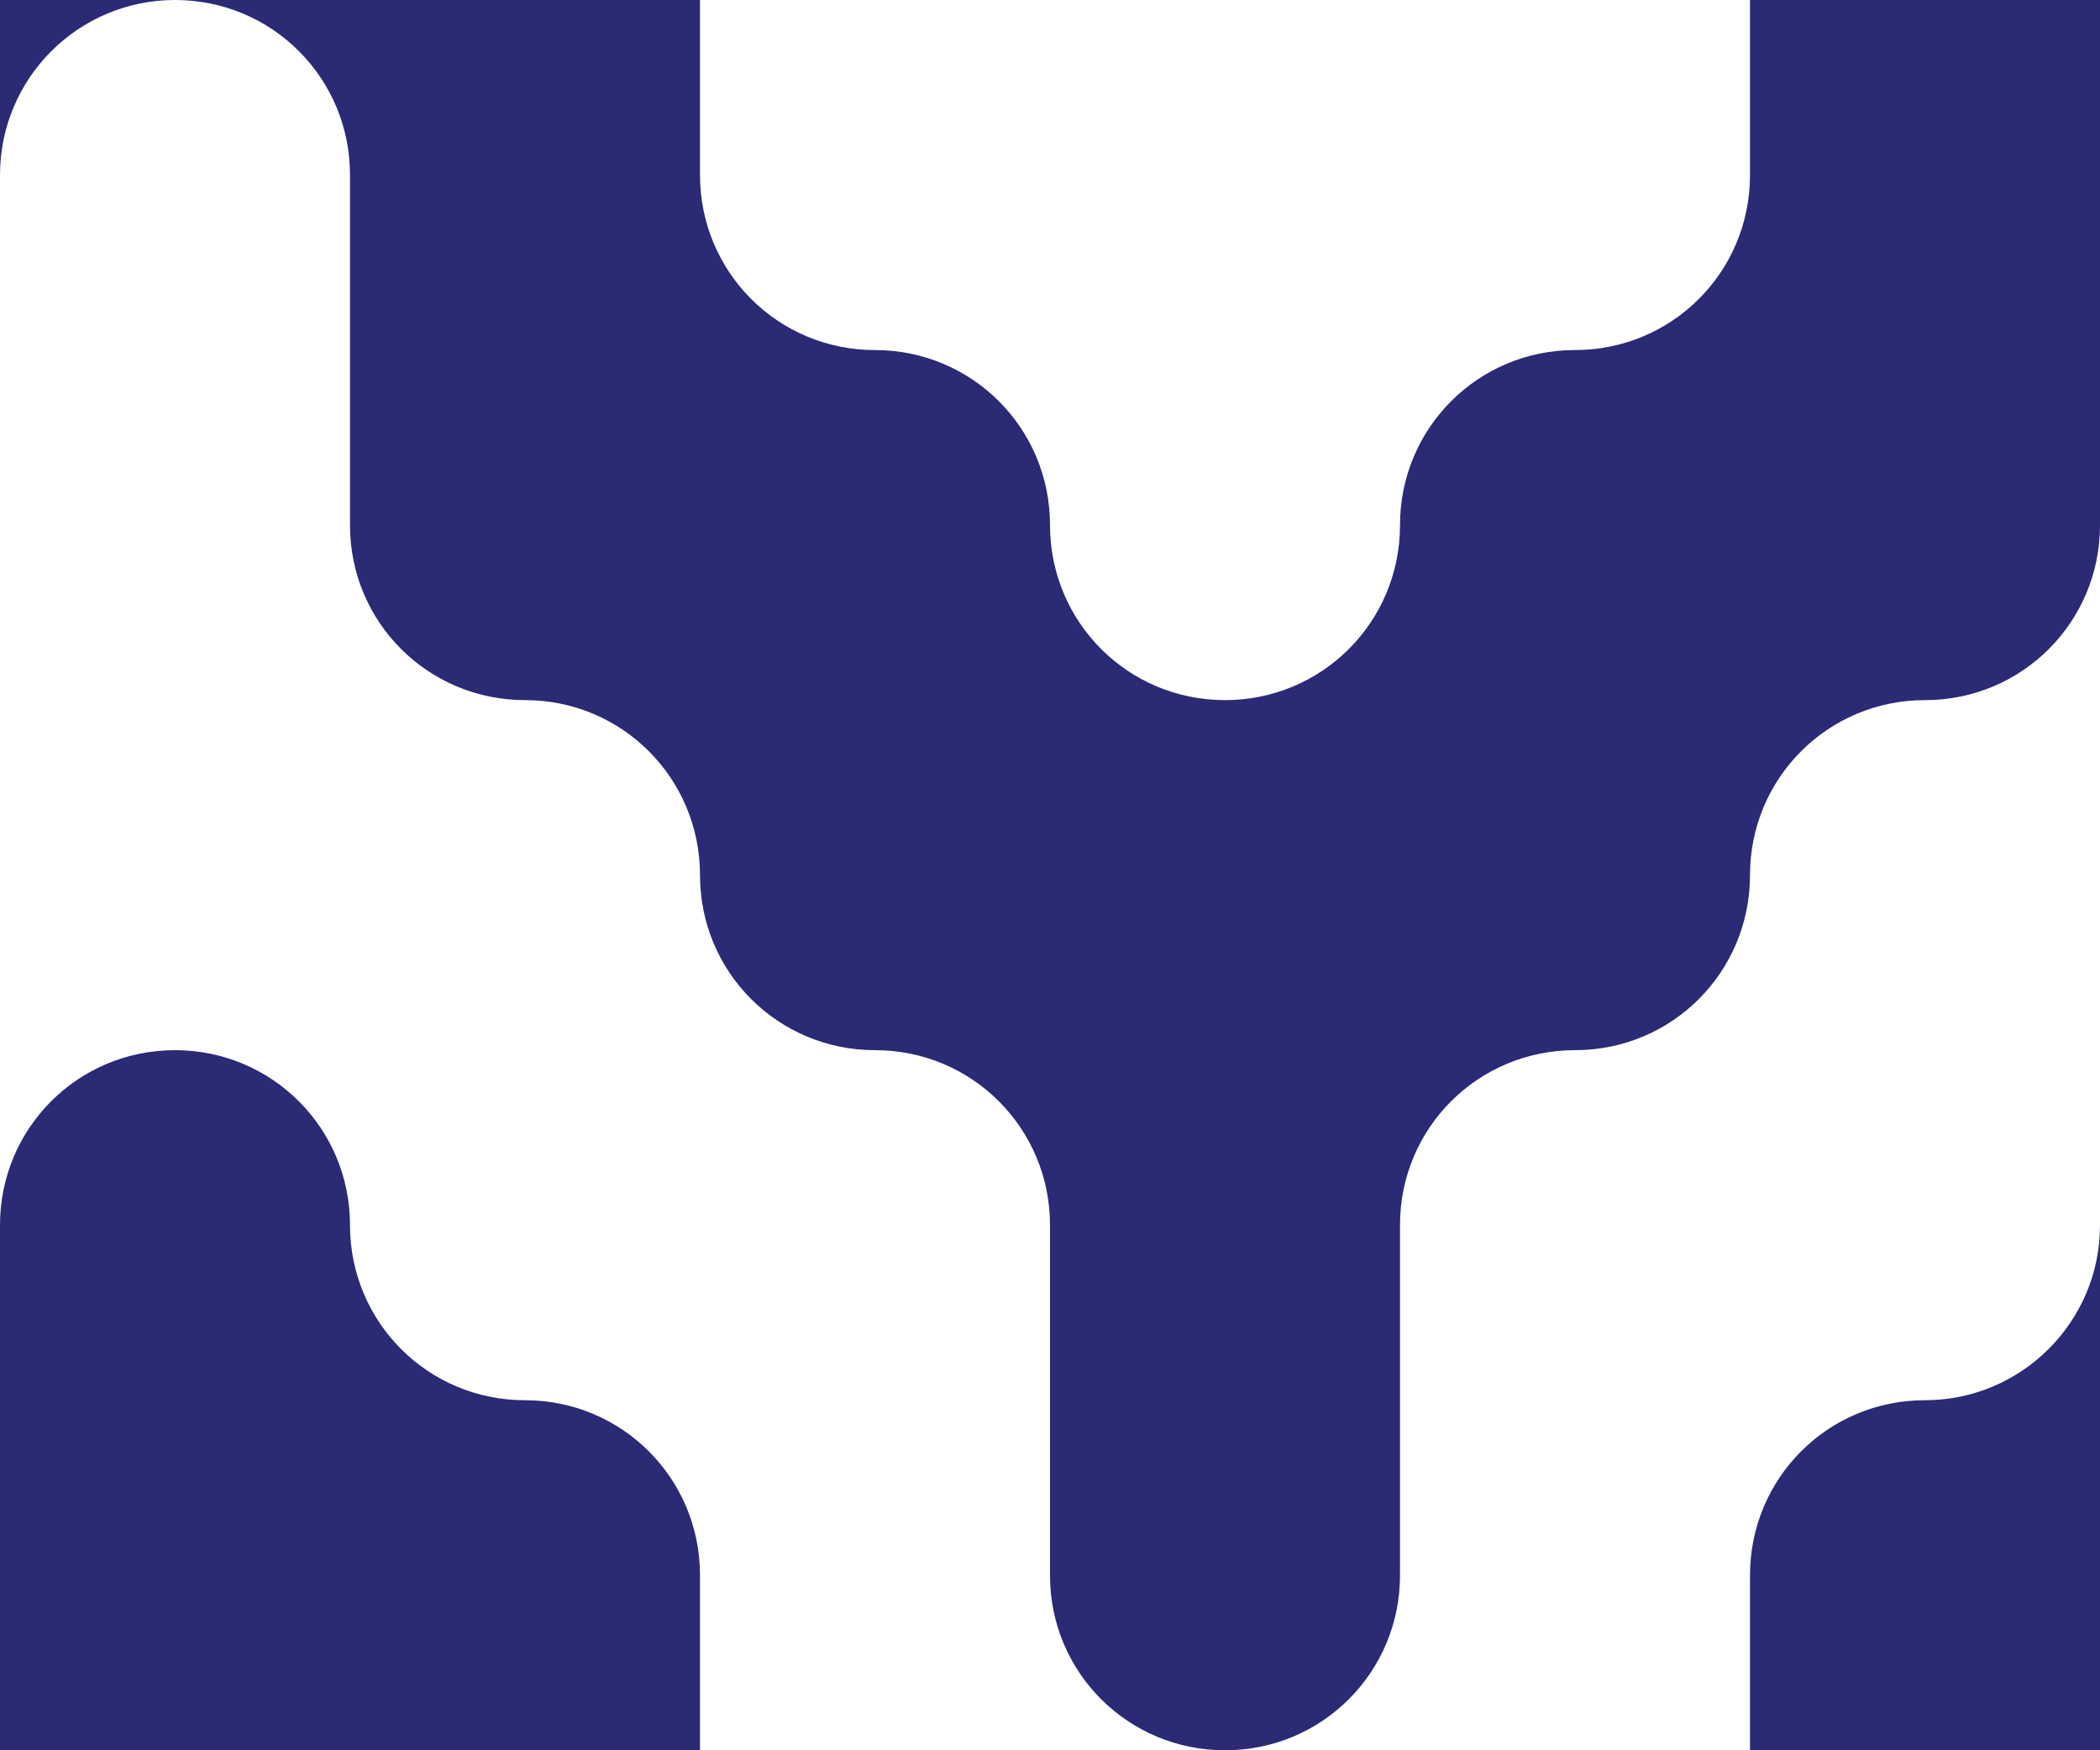 <svg width="24px" height="20px" viewBox="0 0 24 20" version="1.1" xmlns="http://www.w3.org/2000/svg" xmlns:xlink="http://www.w3.org/1999/xlink">
    <defs></defs>
    <g id="Page-1" stroke="none" stroke-width="1" fill="none" fill-rule="evenodd">
        <g id="melt" fill="#2b2a75">
            <path d="M20,18 C20,16.895 20.887,16 21.998,16 C23.102,16 23.998,15.105 24,14.006 L24,14 L24,20 L20,20 L20,18 Z M0,13.998 C0,12.895 0.888,12 2,12 C3.105,12 4,12.888 4,14 C4,15.105 4.888,16 6,16 C7.105,16 8,16.888 8,18 L8,20 L0,20 L0,13.998 Z M16,18.002 C16,19.105 15.112,20 14,20 C12.895,20 12,19.113 12,18.002 L12,13.998 C12,12.895 11.112,12 10,12 C8.895,12 8,11.112 8,10 C8,8.895 7.112,8 6,8 C4.895,8 4,7.113 4,6.002 L4,1.998 C4,0.895 3.112,-3.55271368e-15 2,0 C0.895,0 2.84217094e-14,0.895 3.55271368e-15,2 L0,0 L8,-1.42108547e-14 L8,2 C8,3.105 8.888,4 10,4 C11.105,4 12,4.888 12,6 C12,7.105 12.888,8 14,8 C15.105,8 16,7.112 16,6 C16,4.895 16.888,4 18,4 C19.105,4 20,3.112 20,2 L20,-3.55271368e-15 L24,-3.55271368e-15 L24,6.002 C24,7.105 23.112,8 22,8 C20.895,8 20,8.888 20,10 C20,11.105 19.112,12 18,12 C16.895,12 16,12.887 16,13.998 L16,18.002 Z" id="Combined-Shape"></path>
        </g>
    </g>
</svg>